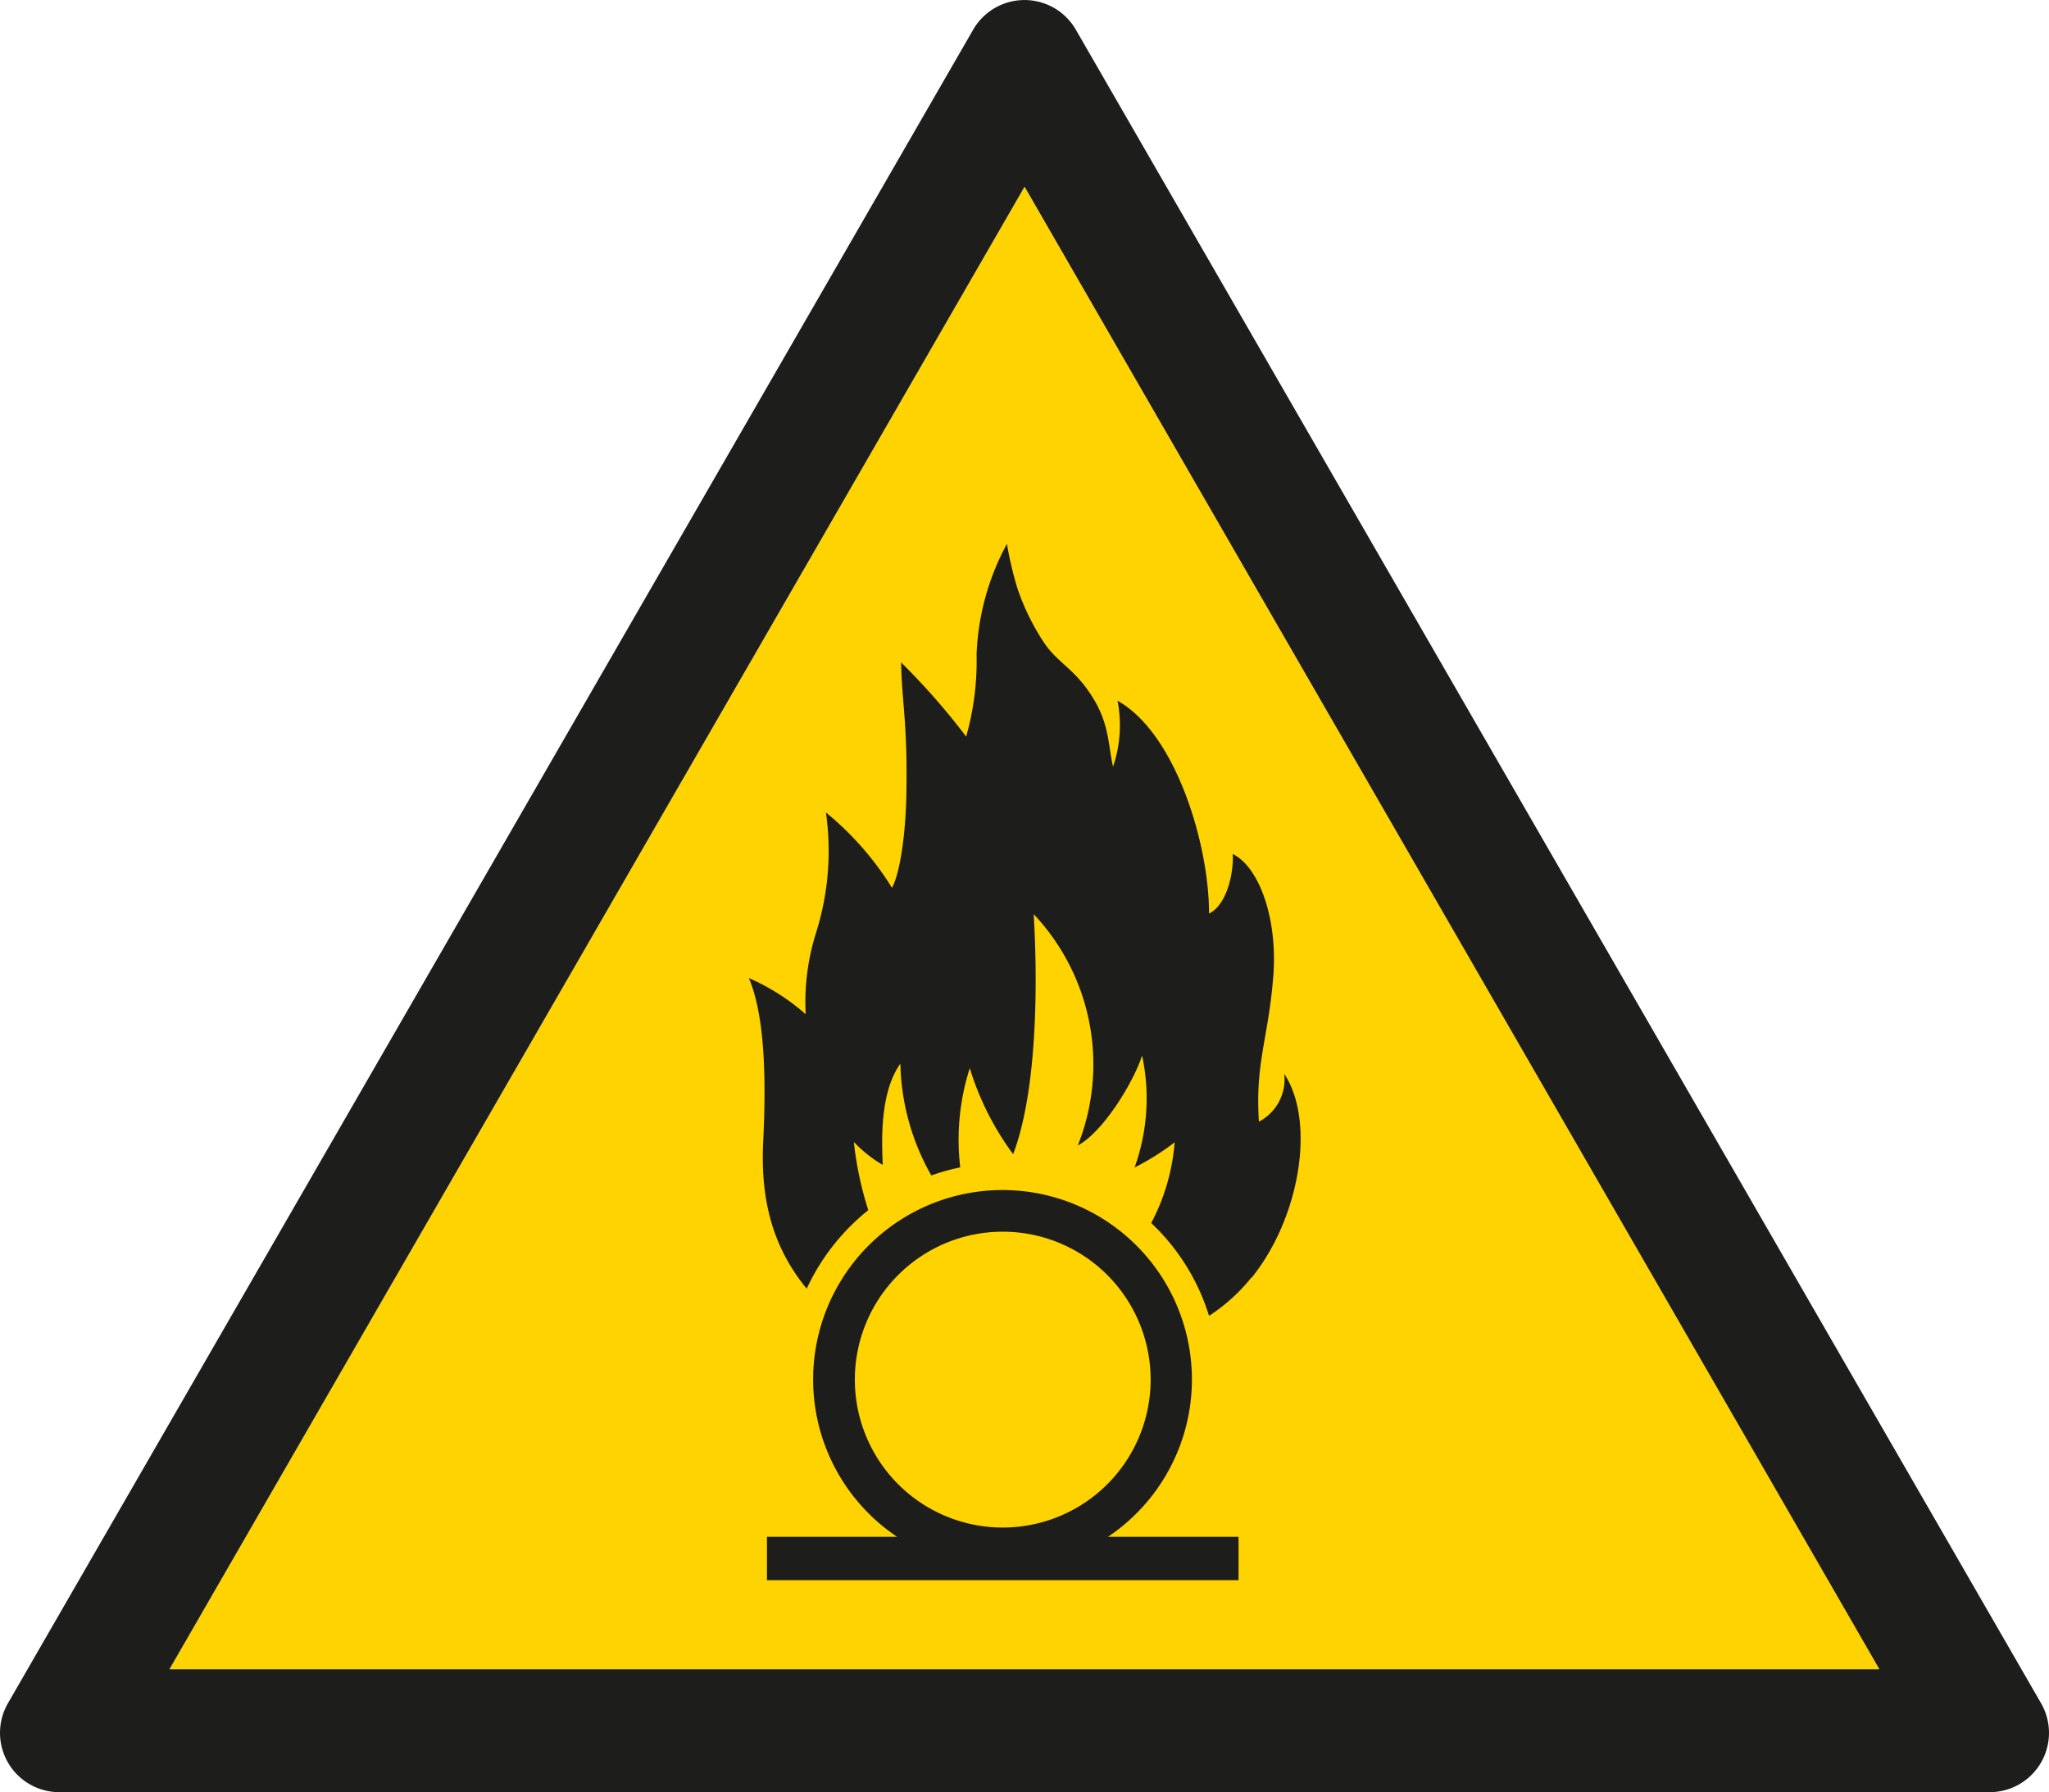 <svg id="Laag_1" data-name="Laag 1" xmlns="http://www.w3.org/2000/svg" viewBox="0 0 141.73 123.94"><defs><style>.cls-1{fill:#ffd300;}.cls-2{fill:#1d1d1b;}</style></defs><title>W028 Oxiderende stoffen</title><polygon class="cls-1" points="11.72 115.44 70.87 12.91 130.01 115.44 11.72 115.44 11.72 115.44"/><path class="cls-2" d="M11.72,115.44,70.87,12.91,130,115.44Zm129.46,2.35L74.42,2.06a4.1,4.1,0,0,0-7.11,0L.55,117.79a4.1,4.1,0,0,0,3.56,6.15H137.62a4.1,4.1,0,0,0,3.56-6.15Z" transform="translate(0 0)"/><path class="cls-2" d="M69.36,105.64A10.23,10.23,0,1,0,59.13,95.41a10.23,10.23,0,0,0,10.23,10.23Zm16.31.64v3H53.05v-3h9a13.1,13.1,0,1,1,14.59,0Zm.89-17.93A12.46,12.46,0,0,1,83.63,91a14.83,14.83,0,0,0-4-6.42A14.29,14.29,0,0,0,81.25,79a17.51,17.51,0,0,1-2.77,1.74A14.14,14.14,0,0,0,79,73c-.57,1.77-2.64,5.24-4.45,6.22a15.14,15.14,0,0,0-3.05-16c.27,4.37.3,12.08-1.42,16.6a19.66,19.66,0,0,1-3-5.95,16.24,16.24,0,0,0-.66,6.86,15.62,15.62,0,0,0-2,.56,16.25,16.25,0,0,1-2.14-7.73c-1.43,2-1.29,5.34-1.22,7a8.82,8.82,0,0,1-2-1.59,23.81,23.81,0,0,0,1,4.72,15.09,15.09,0,0,0-4.26,5.43c-2.42-2.94-3.23-6.31-3-10.35.23-4.93,0-8.76-1-11.13a15,15,0,0,1,3.93,2.5,16,16,0,0,1,.75-5.74,18.81,18.81,0,0,0,.65-8.21,20.94,20.94,0,0,1,4.57,5.21c.67-1.27,1-4.52,1-7,.06-4.4-.31-5.81-.37-8.59a47.86,47.86,0,0,1,4.5,5.13,19.17,19.17,0,0,0,.72-5.67,17.36,17.36,0,0,1,2.1-7.66,24.16,24.16,0,0,0,.72,3.06,16.28,16.28,0,0,0,1.79,3.69c1,1.54,2.19,1.83,3.5,4,1.08,1.8,1,3.24,1.33,4.66a8.88,8.88,0,0,0,.31-4.56c4,2.23,6.33,9.86,6.33,14.72,1.28-.63,1.71-2.91,1.64-4.12,1.81.89,3.1,4.4,2.81,8.38-.34,4.41-1.27,6-1,10.13a3.3,3.3,0,0,0,1.75-3.31c2.2,3.33,1.07,10-2.26,14.11Z" transform="translate(0 0)"/></svg>